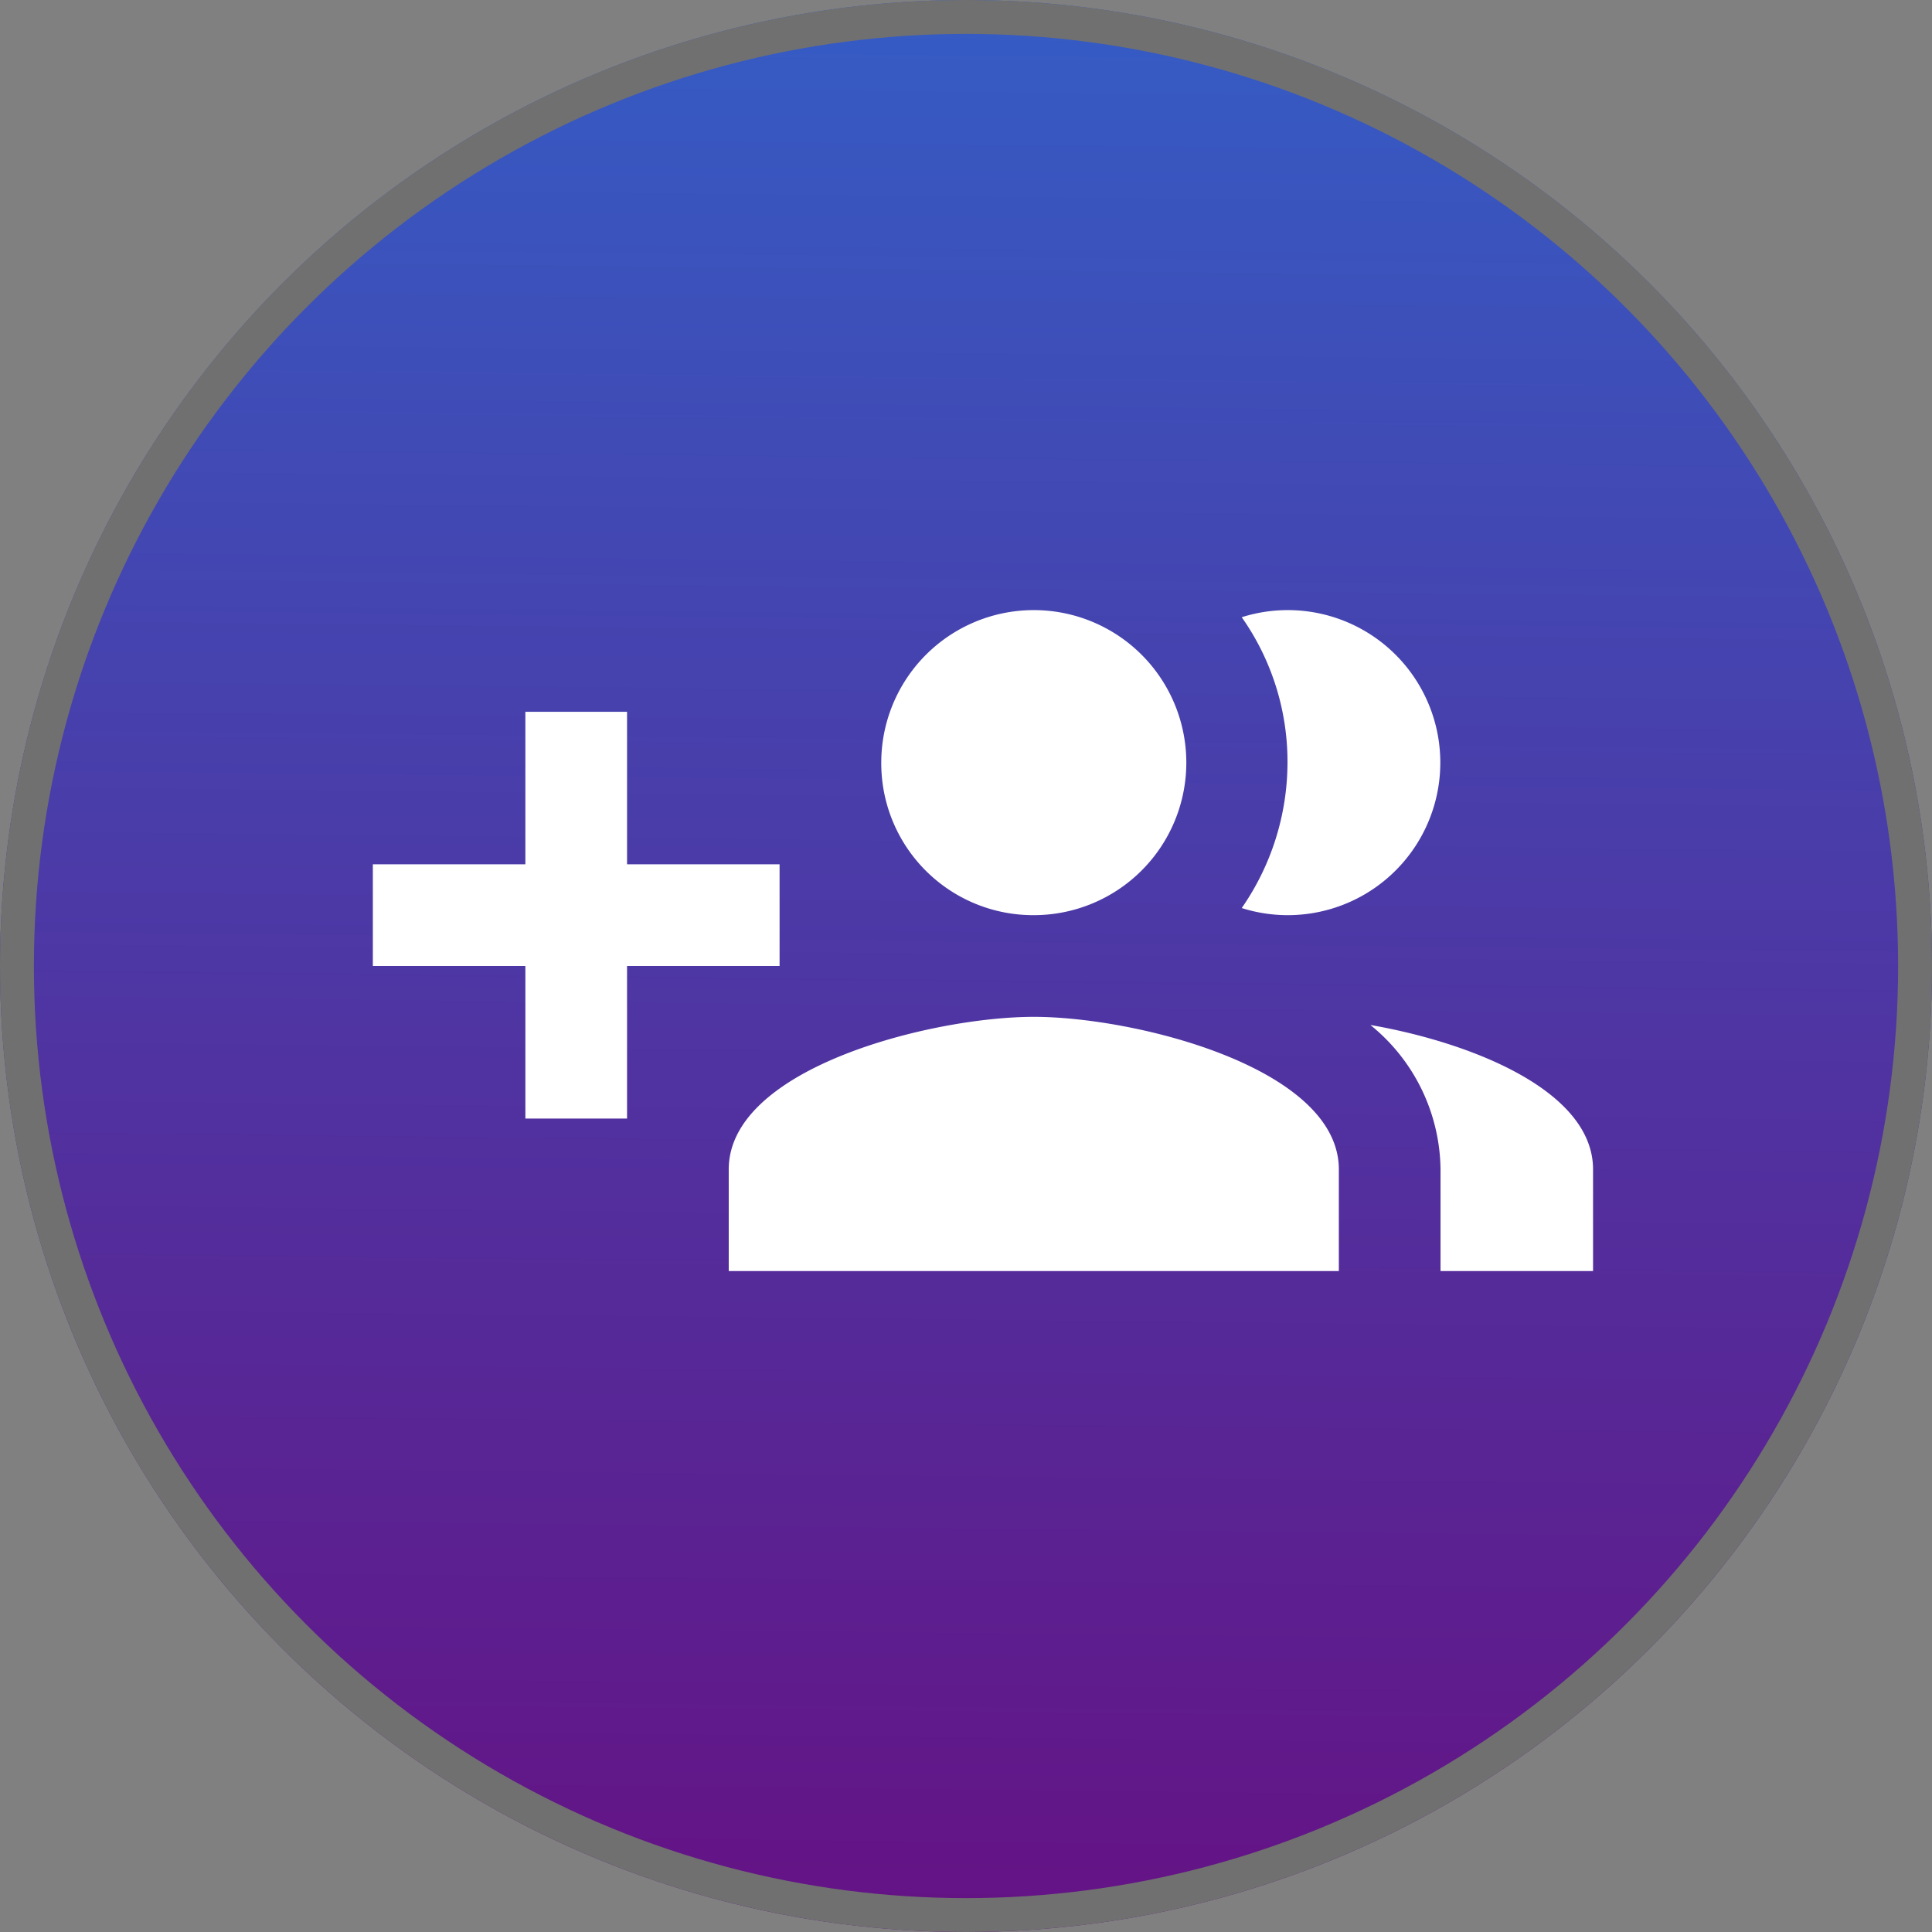 <svg xmlns="http://www.w3.org/2000/svg" xmlns:xlink="http://www.w3.org/1999/xlink" width="57" height="57" viewBox="0 0 57 57"><rect x="0" y="0" width="57" height="57" fill="#808080" stroke="none"/><defs><style>.a{stroke:#707070;fill:url(#a);}.b{fill:#fff;}.c{stroke:none;}.d{fill:none;}</style><linearGradient id="a" x1="0.513" y1="-0.143" x2="0.5" y2="1.077" gradientUnits="objectBoundingBox"><stop offset="0" stop-color="#2e67ce"/><stop offset="1" stop-color="#690c7f"/></linearGradient></defs><g transform="translate(-1346 -451)"><g class="a" transform="translate(1346 451)"><circle class="c" cx="28.5" cy="28.5" r="28.5"/><circle class="d" cx="28.5" cy="28.5" r="28"/></g><path class="b" d="M12,15H7.5V10.5h-3V15H0v3H4.5v4.5h3V18H12Zm15,1.5a4.5,4.5,0,1,0-1.365-8.79A7.4,7.4,0,0,1,26.985,12a7.547,7.547,0,0,1-1.35,4.29A4.485,4.485,0,0,0,27,16.5Zm-7.5,0A4.5,4.5,0,1,0,15,12,4.481,4.481,0,0,0,19.5,16.5Zm9.93,3.24A5.55,5.55,0,0,1,31.5,24v3H36V24C36,21.69,32.445,20.265,29.43,19.74ZM19.5,19.5c-3,0-9,1.5-9,4.5v3h18V24C28.5,21,22.5,19.5,19.5,19.5Z" transform="translate(1357 461.5)"/></g></svg>